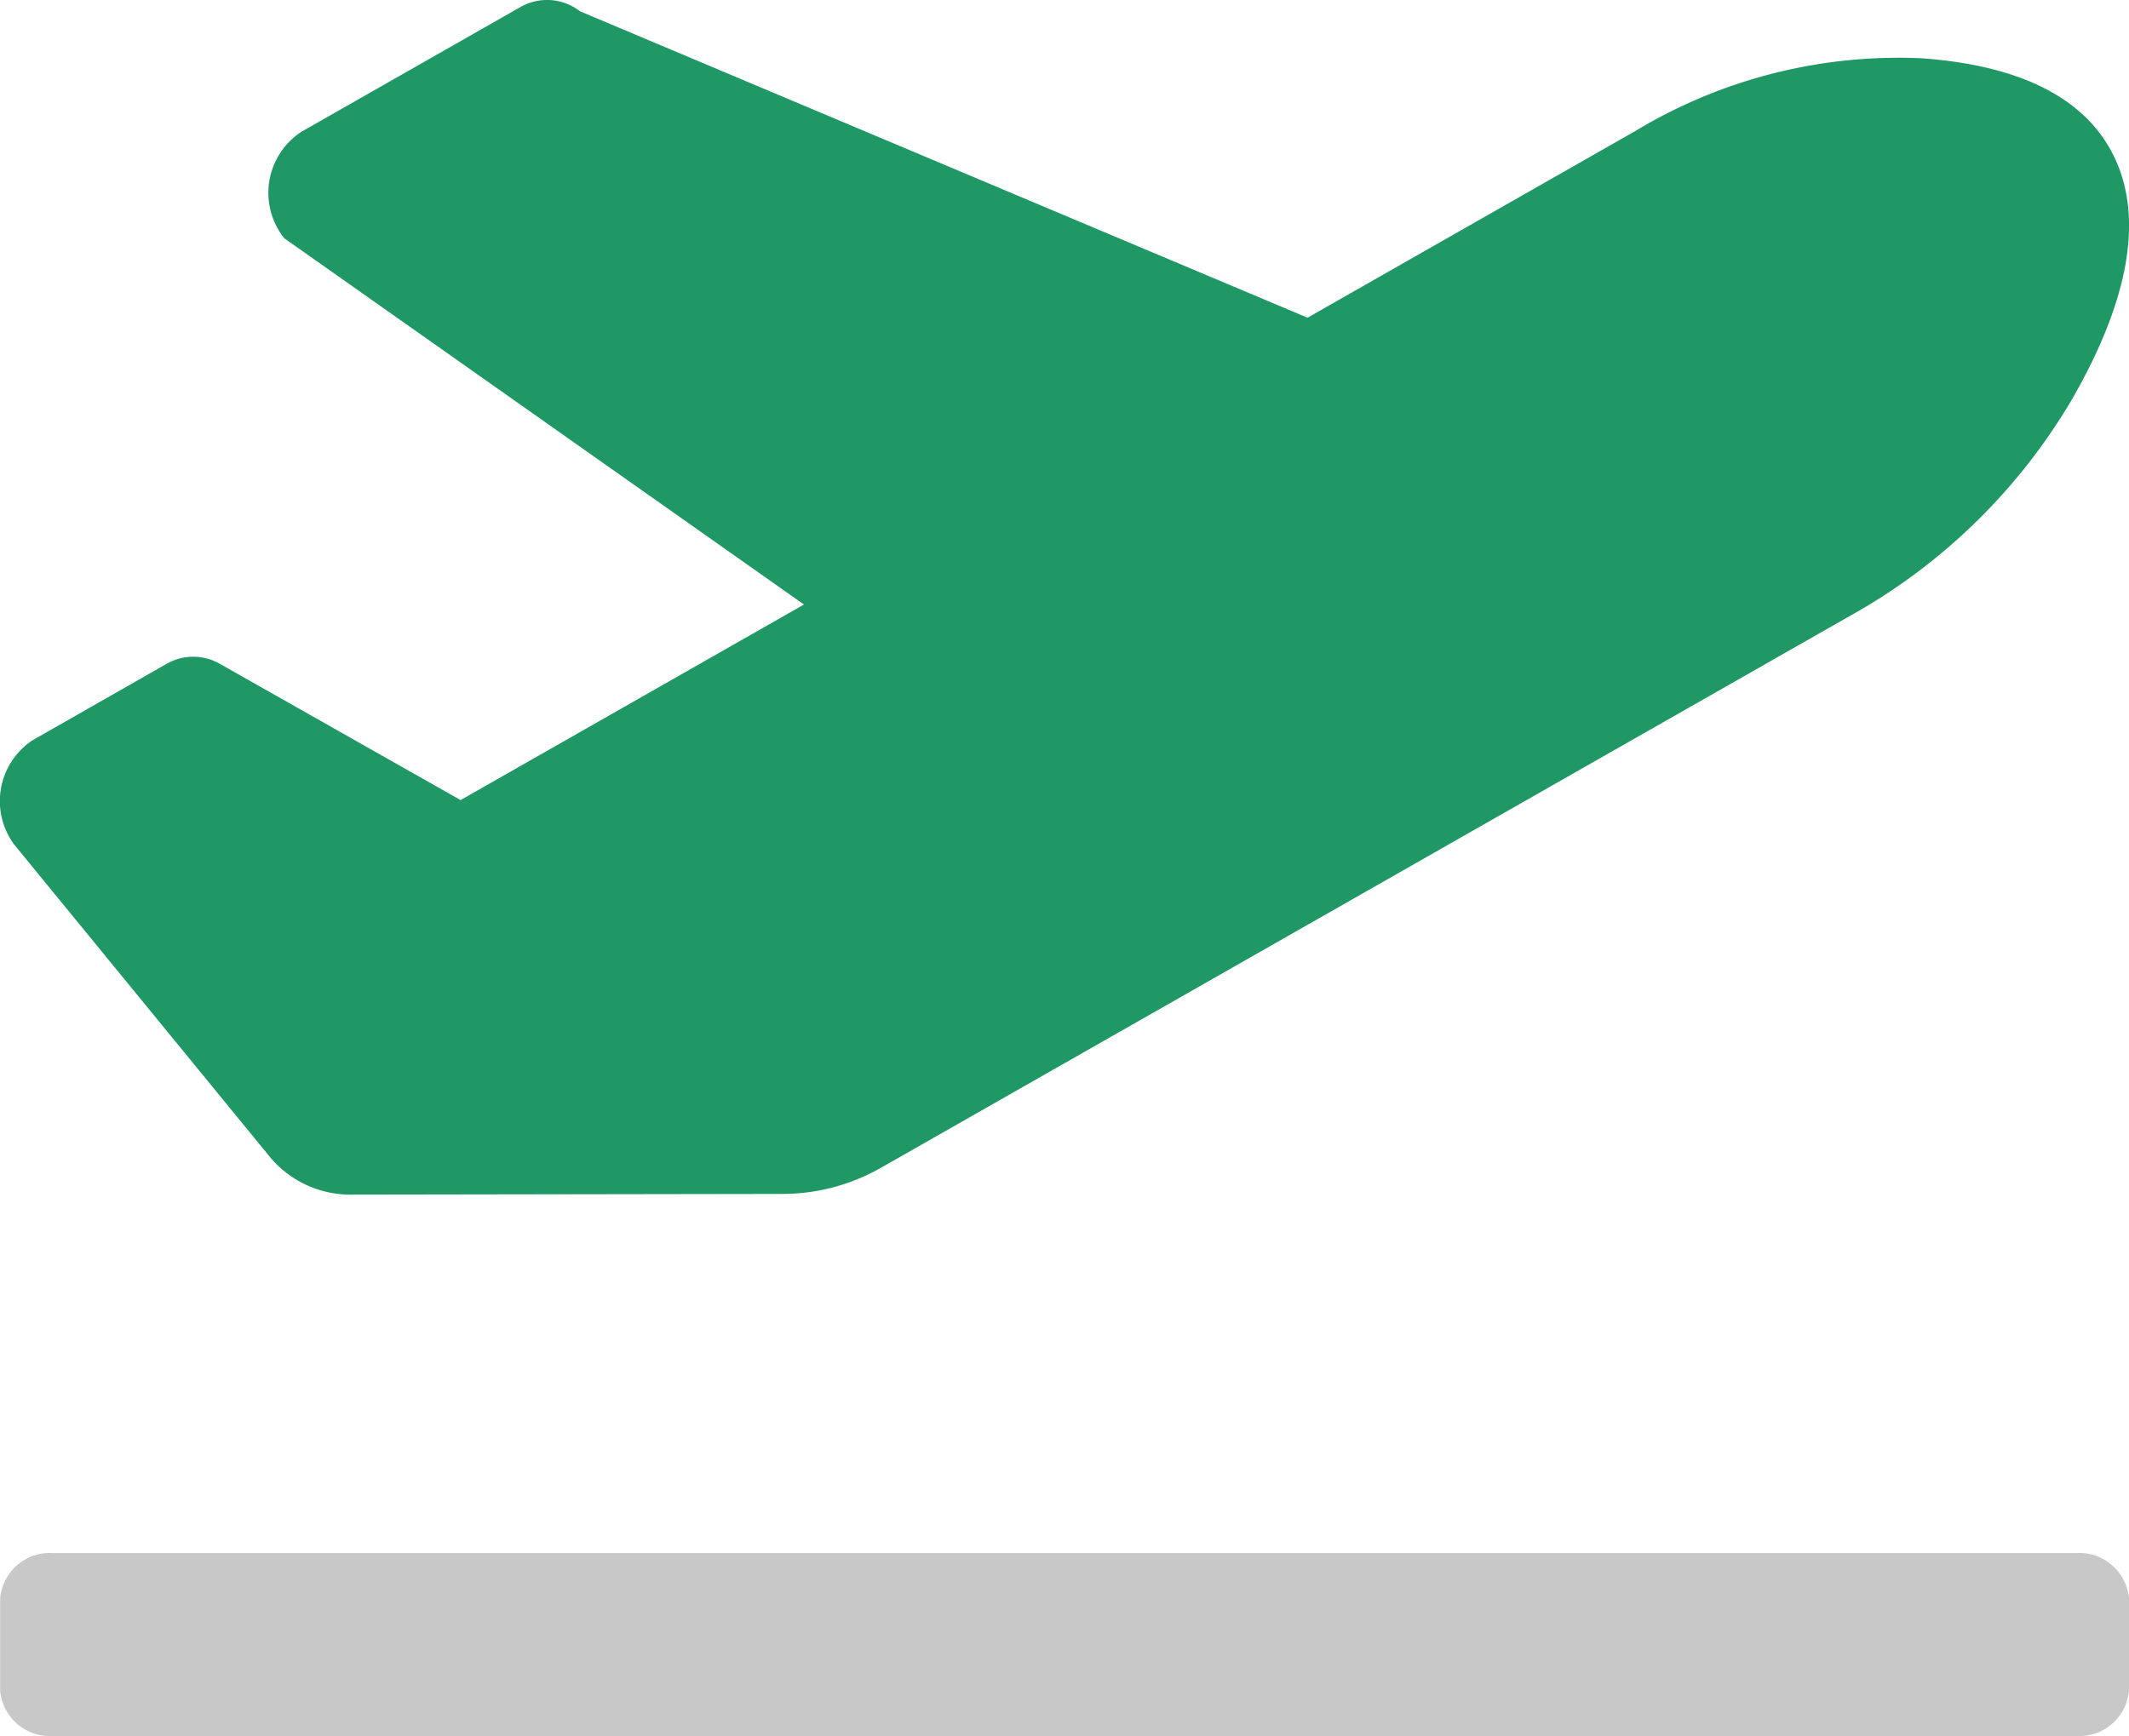 <svg xmlns="http://www.w3.org/2000/svg" width="47.206" height="38.502" viewBox="0 0 47.206 38.502">
  <g id="holidays-icon" transform="translate(0.003 -31.993)">
    <path id="Path_3085" data-name="Path 3085" d="M5.939,57.6a2.321,2.321,0,0,0,1.795.887l9.628-.015a4.417,4.417,0,0,0,2.186-.59L41.008,45.657a13.1,13.1,0,0,0,4.943-4.828c1.351-2.358,1.5-4.065.964-5.27s-1.825-2.092-4.3-2.273A11.291,11.291,0,0,0,36.255,34.9l-7.266,4.139L12.859,32.244a1.192,1.192,0,0,0-1.328-.092l-4.85,2.763A1.617,1.617,0,0,0,6.3,37.277L17.823,45.4,10.21,49.737l-5.336-3.02a1.186,1.186,0,0,0-1.185,0L.728,48.405A1.617,1.617,0,0,0,.317,50.73L5.939,57.6Z" transform="translate(0 0)" fill="#209865"/>
    <path id="Path_6262" data-name="Path 6262" d="M46.023,70.993H1.178A1.106,1.106,0,0,0,0,72.007v2.029a1.106,1.106,0,0,0,1.18,1.014H46.023a1.106,1.106,0,0,0,1.18-1.014V72.007A1.106,1.106,0,0,0,46.023,70.993Z" transform="translate(0 -4.556)" fill="#c8c8c8"/>
  </g>
</svg>
